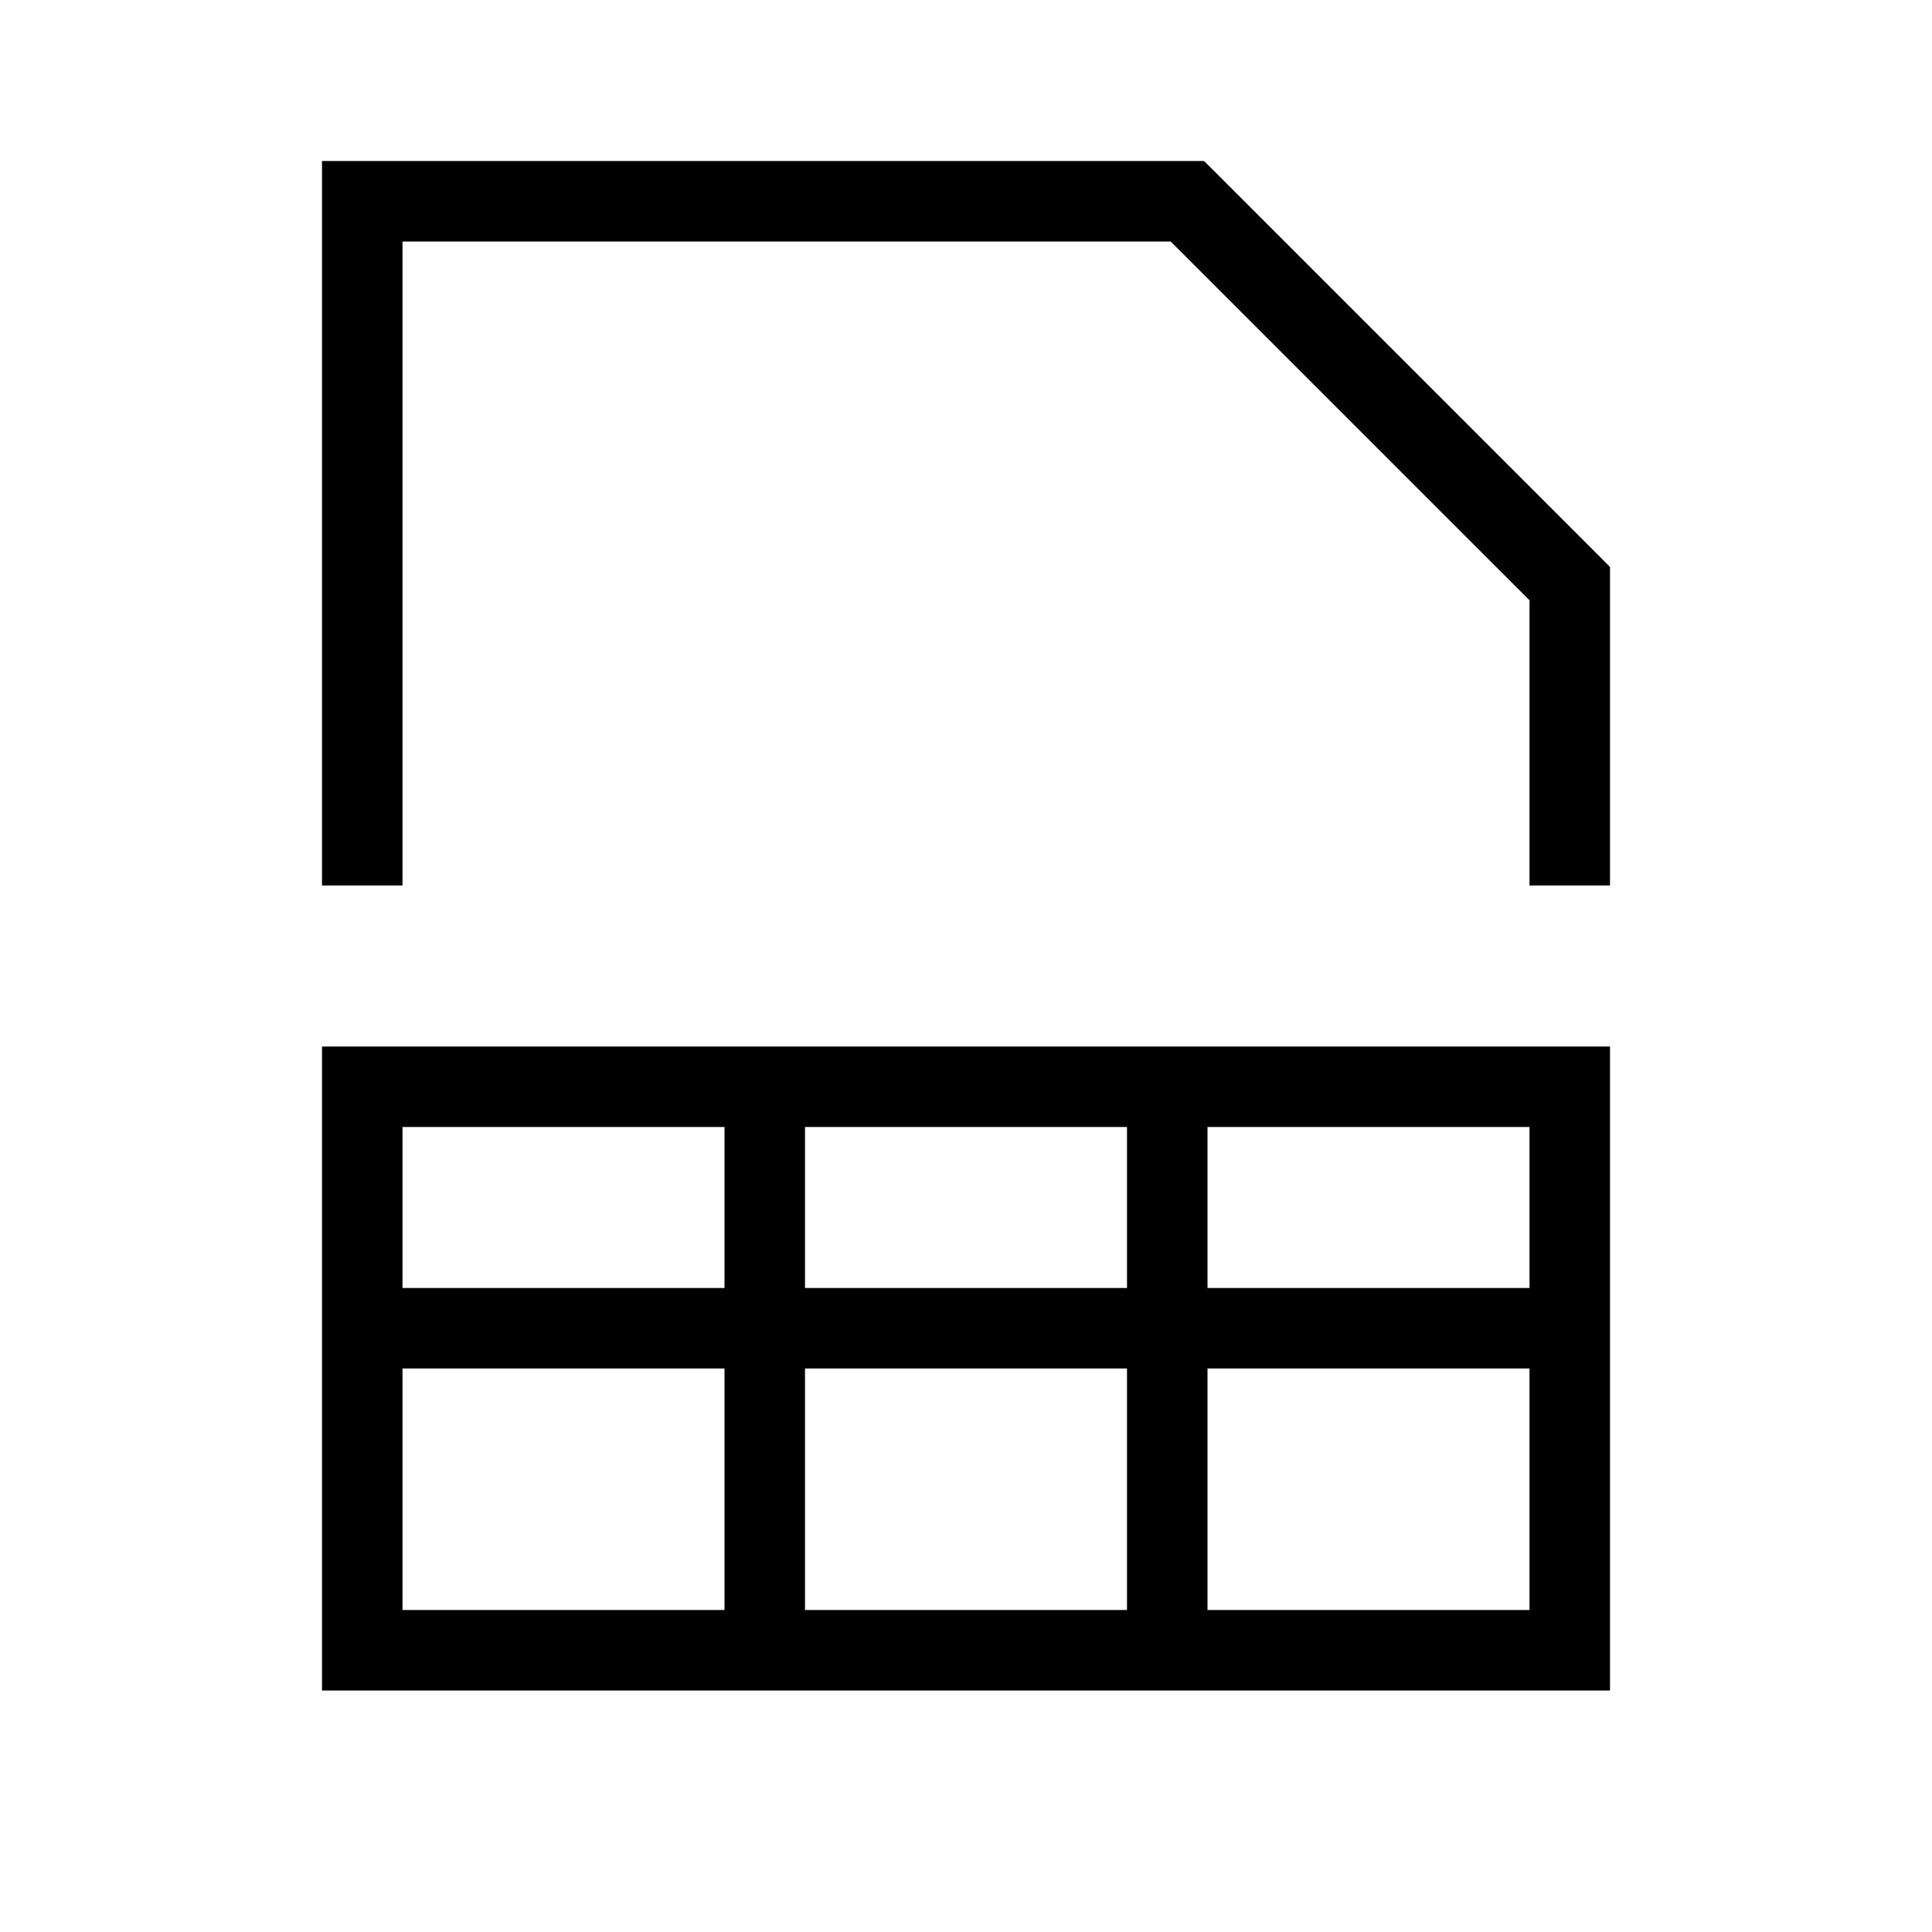 <?xml version="1.0" encoding="UTF-8" standalone="no"?>
<!DOCTYPE svg PUBLIC "-//W3C//DTD SVG 1.1//EN" "http://www.w3.org/Graphics/SVG/1.1/DTD/svg11.dtd">
<svg width="100%" height="100%" viewBox="0 0 24 24" version="1.1" xmlns="http://www.w3.org/2000/svg" xmlns:xlink="http://www.w3.org/1999/xlink" xml:space="preserve" xmlns:serif="http://www.serif.com/" style="fill-rule:evenodd;clip-rule:evenodd;stroke-linejoin:round;stroke-miterlimit:2;">
    <path d="M4,2L14.957,2L15.104,2.146L19.854,6.896L20,7.043L20,11L19,11L19,7.457L14.543,3L5,3L5,11L4,11L4,2ZM20,21L4,21L4,13L20,13L20,21ZM9,14L5,14L5,16L9,16L9,14ZM14,14L10,14L10,16L14,16L14,14ZM19,16L19,14L15,14L15,16L19,16ZM15,20L19,20L19,17L15,17L15,20ZM10,20L14,20L14,17L10,17L10,20ZM5,17L5,20L9,20L9,17L5,17Z"/>
</svg>
